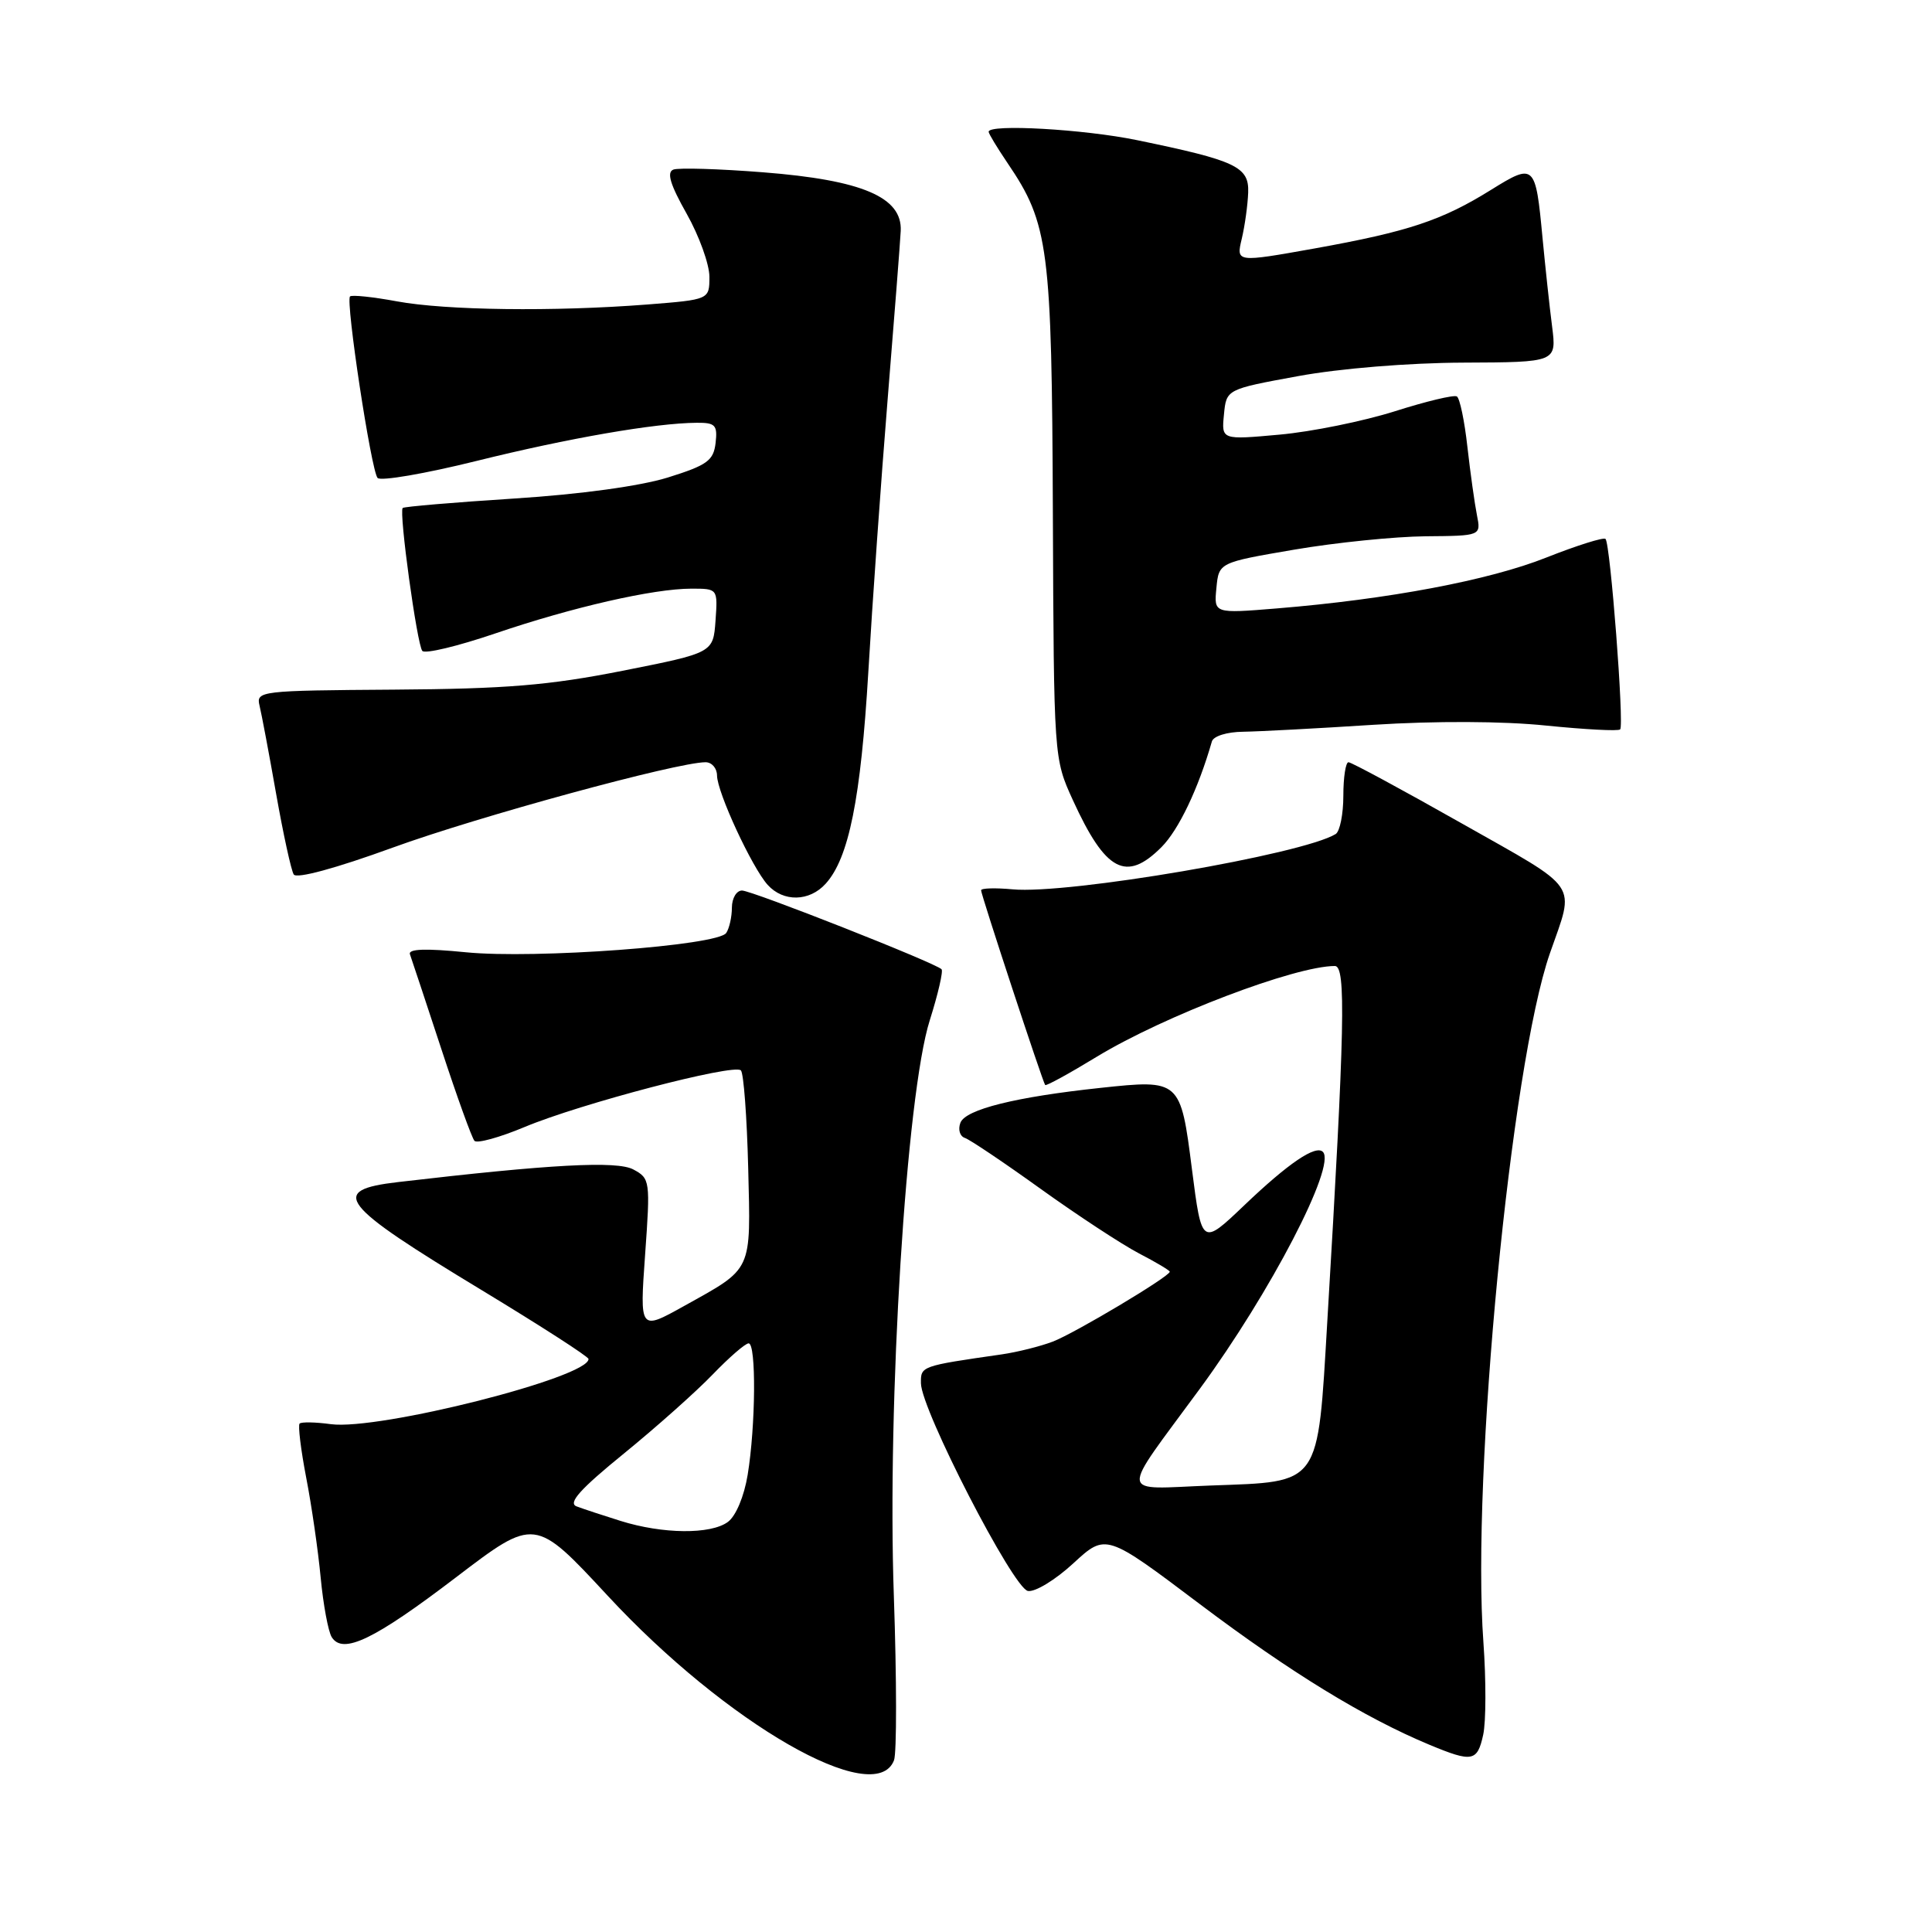 <?xml version="1.0" encoding="UTF-8" standalone="no"?>
<!DOCTYPE svg PUBLIC "-//W3C//DTD SVG 1.1//EN" "http://www.w3.org/Graphics/SVG/1.1/DTD/svg11.dtd" >
<svg xmlns="http://www.w3.org/2000/svg" xmlns:xlink="http://www.w3.org/1999/xlink" version="1.1" viewBox="0 0 256 256">
 <g >
 <path fill="currentColor"
d=" M 118.46 233.25 C 118.83 232.29 118.82 222.50 118.44 211.50 C 117.54 185.87 120.09 144.96 123.20 135.19 C 124.30 131.71 125.00 128.67 124.76 128.43 C 123.91 127.57 99.63 118.00 98.32 118.00 C 97.59 118.00 96.99 119.01 96.98 120.25 C 96.98 121.49 96.64 123.01 96.23 123.62 C 95.14 125.30 70.86 127.09 61.72 126.18 C 56.40 125.65 54.06 125.73 54.32 126.45 C 54.53 127.03 56.40 132.68 58.48 139.00 C 60.55 145.32 62.53 150.80 62.87 151.17 C 63.22 151.54 66.20 150.72 69.50 149.34 C 76.90 146.24 97.26 140.91 98.17 141.83 C 98.54 142.20 98.97 148.01 99.14 154.75 C 99.48 168.66 99.81 167.95 90.63 173.06 C 84.76 176.33 84.76 176.33 85.48 166.25 C 86.18 156.44 86.14 156.15 83.92 154.96 C 81.75 153.79 72.94 154.27 52.75 156.63 C 43.51 157.71 44.90 159.50 63.91 171.00 C 71.63 175.68 77.96 179.75 77.98 180.07 C 78.08 182.50 50.20 189.56 43.84 188.71 C 41.80 188.43 39.93 188.40 39.70 188.63 C 39.47 188.87 39.86 192.08 40.57 195.78 C 41.29 199.48 42.15 205.44 42.49 209.03 C 42.83 212.62 43.49 216.17 43.95 216.92 C 45.41 219.28 49.56 217.29 60.43 209.00 C 70.87 201.04 70.87 201.04 80.52 211.44 C 96.24 228.40 115.96 239.73 118.46 233.25 Z  M 196.53 229.87 C 196.91 228.14 196.92 222.63 196.56 217.62 C 194.95 195.56 200.20 141.18 205.37 126.32 C 208.69 116.78 209.59 118.10 193.68 109.10 C 185.80 104.64 179.06 101.00 178.68 101.00 C 178.31 101.00 178.00 103.00 178.00 105.44 C 178.00 107.88 177.54 110.16 176.99 110.51 C 172.62 113.21 141.48 118.54 134.16 117.84 C 131.87 117.63 130.00 117.68 130.00 117.97 C 130.00 118.57 138.16 143.36 138.49 143.77 C 138.62 143.93 141.71 142.23 145.37 140.00 C 154.27 134.60 171.59 128.00 176.88 128.00 C 178.37 128.00 178.20 136.11 175.88 175.00 C 174.57 197.08 175.12 196.30 160.40 196.84 C 148.06 197.30 148.21 198.70 159.00 184.00 C 168.35 171.26 177.09 154.43 175.29 152.63 C 174.34 151.67 170.71 154.13 164.87 159.71 C 159.24 165.08 159.24 165.08 157.94 154.94 C 156.43 143.07 156.37 143.02 145.82 144.15 C 134.57 145.35 127.94 147.00 127.26 148.77 C 126.92 149.66 127.18 150.56 127.85 150.78 C 128.51 151.00 133.05 154.05 137.93 157.56 C 142.81 161.06 148.65 164.89 150.90 166.07 C 153.16 167.24 155.00 168.34 155.00 168.51 C 155.00 169.14 142.41 176.66 139.50 177.77 C 137.85 178.40 134.81 179.16 132.75 179.46 C 121.99 181.01 122.00 181.01 122.03 183.30 C 122.07 186.80 134.25 210.45 136.20 210.81 C 137.14 210.99 139.85 209.34 142.22 207.15 C 146.54 203.17 146.54 203.17 159.02 212.58 C 171.02 221.62 180.79 227.60 189.43 231.20 C 195.09 233.55 195.75 233.43 196.53 229.87 Z  M 109.41 117.09 C 112.48 113.70 114.06 105.84 115.06 89.00 C 115.59 79.92 116.74 63.73 117.61 53.00 C 118.48 42.27 119.27 32.20 119.35 30.61 C 119.58 26.13 114.26 23.86 101.11 22.83 C 95.28 22.37 89.93 22.21 89.23 22.47 C 88.31 22.82 88.80 24.45 90.98 28.31 C 92.64 31.25 94.00 35.02 94.00 36.68 C 94.00 39.70 94.00 39.70 85.75 40.35 C 73.37 41.31 59.08 41.13 52.59 39.93 C 49.41 39.34 46.62 39.05 46.38 39.28 C 45.77 39.89 49.18 62.35 50.03 63.33 C 50.43 63.78 56.32 62.77 63.13 61.08 C 75.34 58.05 86.83 56.06 92.32 56.02 C 94.79 56.00 95.09 56.33 94.82 58.70 C 94.54 61.04 93.71 61.64 88.50 63.27 C 84.82 64.41 76.92 65.50 68.09 66.06 C 60.16 66.57 53.53 67.13 53.36 67.31 C 52.84 67.83 55.26 85.43 55.96 86.25 C 56.32 86.67 60.63 85.63 65.55 83.96 C 75.85 80.45 86.58 78.00 91.62 78.00 C 95.11 78.00 95.11 78.00 94.81 82.25 C 94.50 86.50 94.50 86.50 82.50 88.88 C 72.75 90.81 67.07 91.28 52.20 91.38 C 34.44 91.50 33.92 91.56 34.39 93.50 C 34.66 94.60 35.65 99.86 36.59 105.19 C 37.53 110.51 38.58 115.32 38.92 115.87 C 39.29 116.47 44.46 115.07 52.02 112.32 C 63.29 108.21 89.72 101.00 93.49 101.00 C 94.32 101.00 95.00 101.79 95.01 102.75 C 95.02 104.98 99.64 114.94 101.72 117.25 C 103.80 119.55 107.26 119.48 109.41 117.09 Z  M 153.90 112.25 C 156.18 109.96 158.78 104.52 160.58 98.25 C 160.78 97.54 162.58 96.98 164.72 96.96 C 166.80 96.93 174.57 96.52 181.98 96.04 C 190.18 95.52 199.14 95.55 204.85 96.14 C 210.01 96.66 214.44 96.90 214.68 96.65 C 215.23 96.11 213.38 72.05 212.74 71.41 C 212.49 71.16 208.96 72.27 204.89 73.88 C 197.33 76.89 183.98 79.41 169.18 80.62 C 160.85 81.30 160.85 81.30 161.18 77.92 C 161.50 74.54 161.50 74.54 171.50 72.83 C 177.00 71.89 184.82 71.10 188.88 71.06 C 196.25 71.00 196.25 71.00 195.70 68.25 C 195.40 66.74 194.83 62.68 194.44 59.23 C 194.06 55.78 193.43 52.76 193.04 52.53 C 192.66 52.29 188.96 53.18 184.81 54.50 C 180.66 55.81 173.79 57.21 169.56 57.59 C 161.85 58.29 161.85 58.29 162.18 54.93 C 162.50 51.58 162.50 51.58 172.00 49.84 C 177.54 48.82 186.65 48.08 193.88 48.05 C 206.26 48.00 206.26 48.00 205.66 43.25 C 205.32 40.64 204.76 35.35 204.39 31.50 C 203.47 21.71 203.33 21.58 197.58 25.15 C 191.06 29.21 186.60 30.69 174.20 32.92 C 163.79 34.78 163.79 34.78 164.54 31.64 C 164.95 29.91 165.33 27.16 165.39 25.52 C 165.52 22.09 163.80 21.28 150.66 18.57 C 143.65 17.12 131.00 16.40 131.00 17.46 C 131.00 17.71 132.13 19.57 133.50 21.60 C 138.97 29.66 139.37 32.76 139.51 68.00 C 139.64 100.50 139.64 100.50 142.16 106.02 C 146.49 115.49 149.22 116.94 153.90 112.25 Z  M 82.23 201.53 C 79.89 200.80 77.26 199.93 76.39 199.60 C 75.23 199.15 76.88 197.31 82.66 192.61 C 86.97 189.10 92.28 184.37 94.45 182.11 C 96.63 179.85 98.76 178.00 99.20 178.00 C 100.22 178.00 100.13 188.96 99.07 195.42 C 98.60 198.28 97.51 200.89 96.44 201.67 C 94.16 203.34 87.82 203.28 82.23 201.53 Z "/>
</g>
</svg>